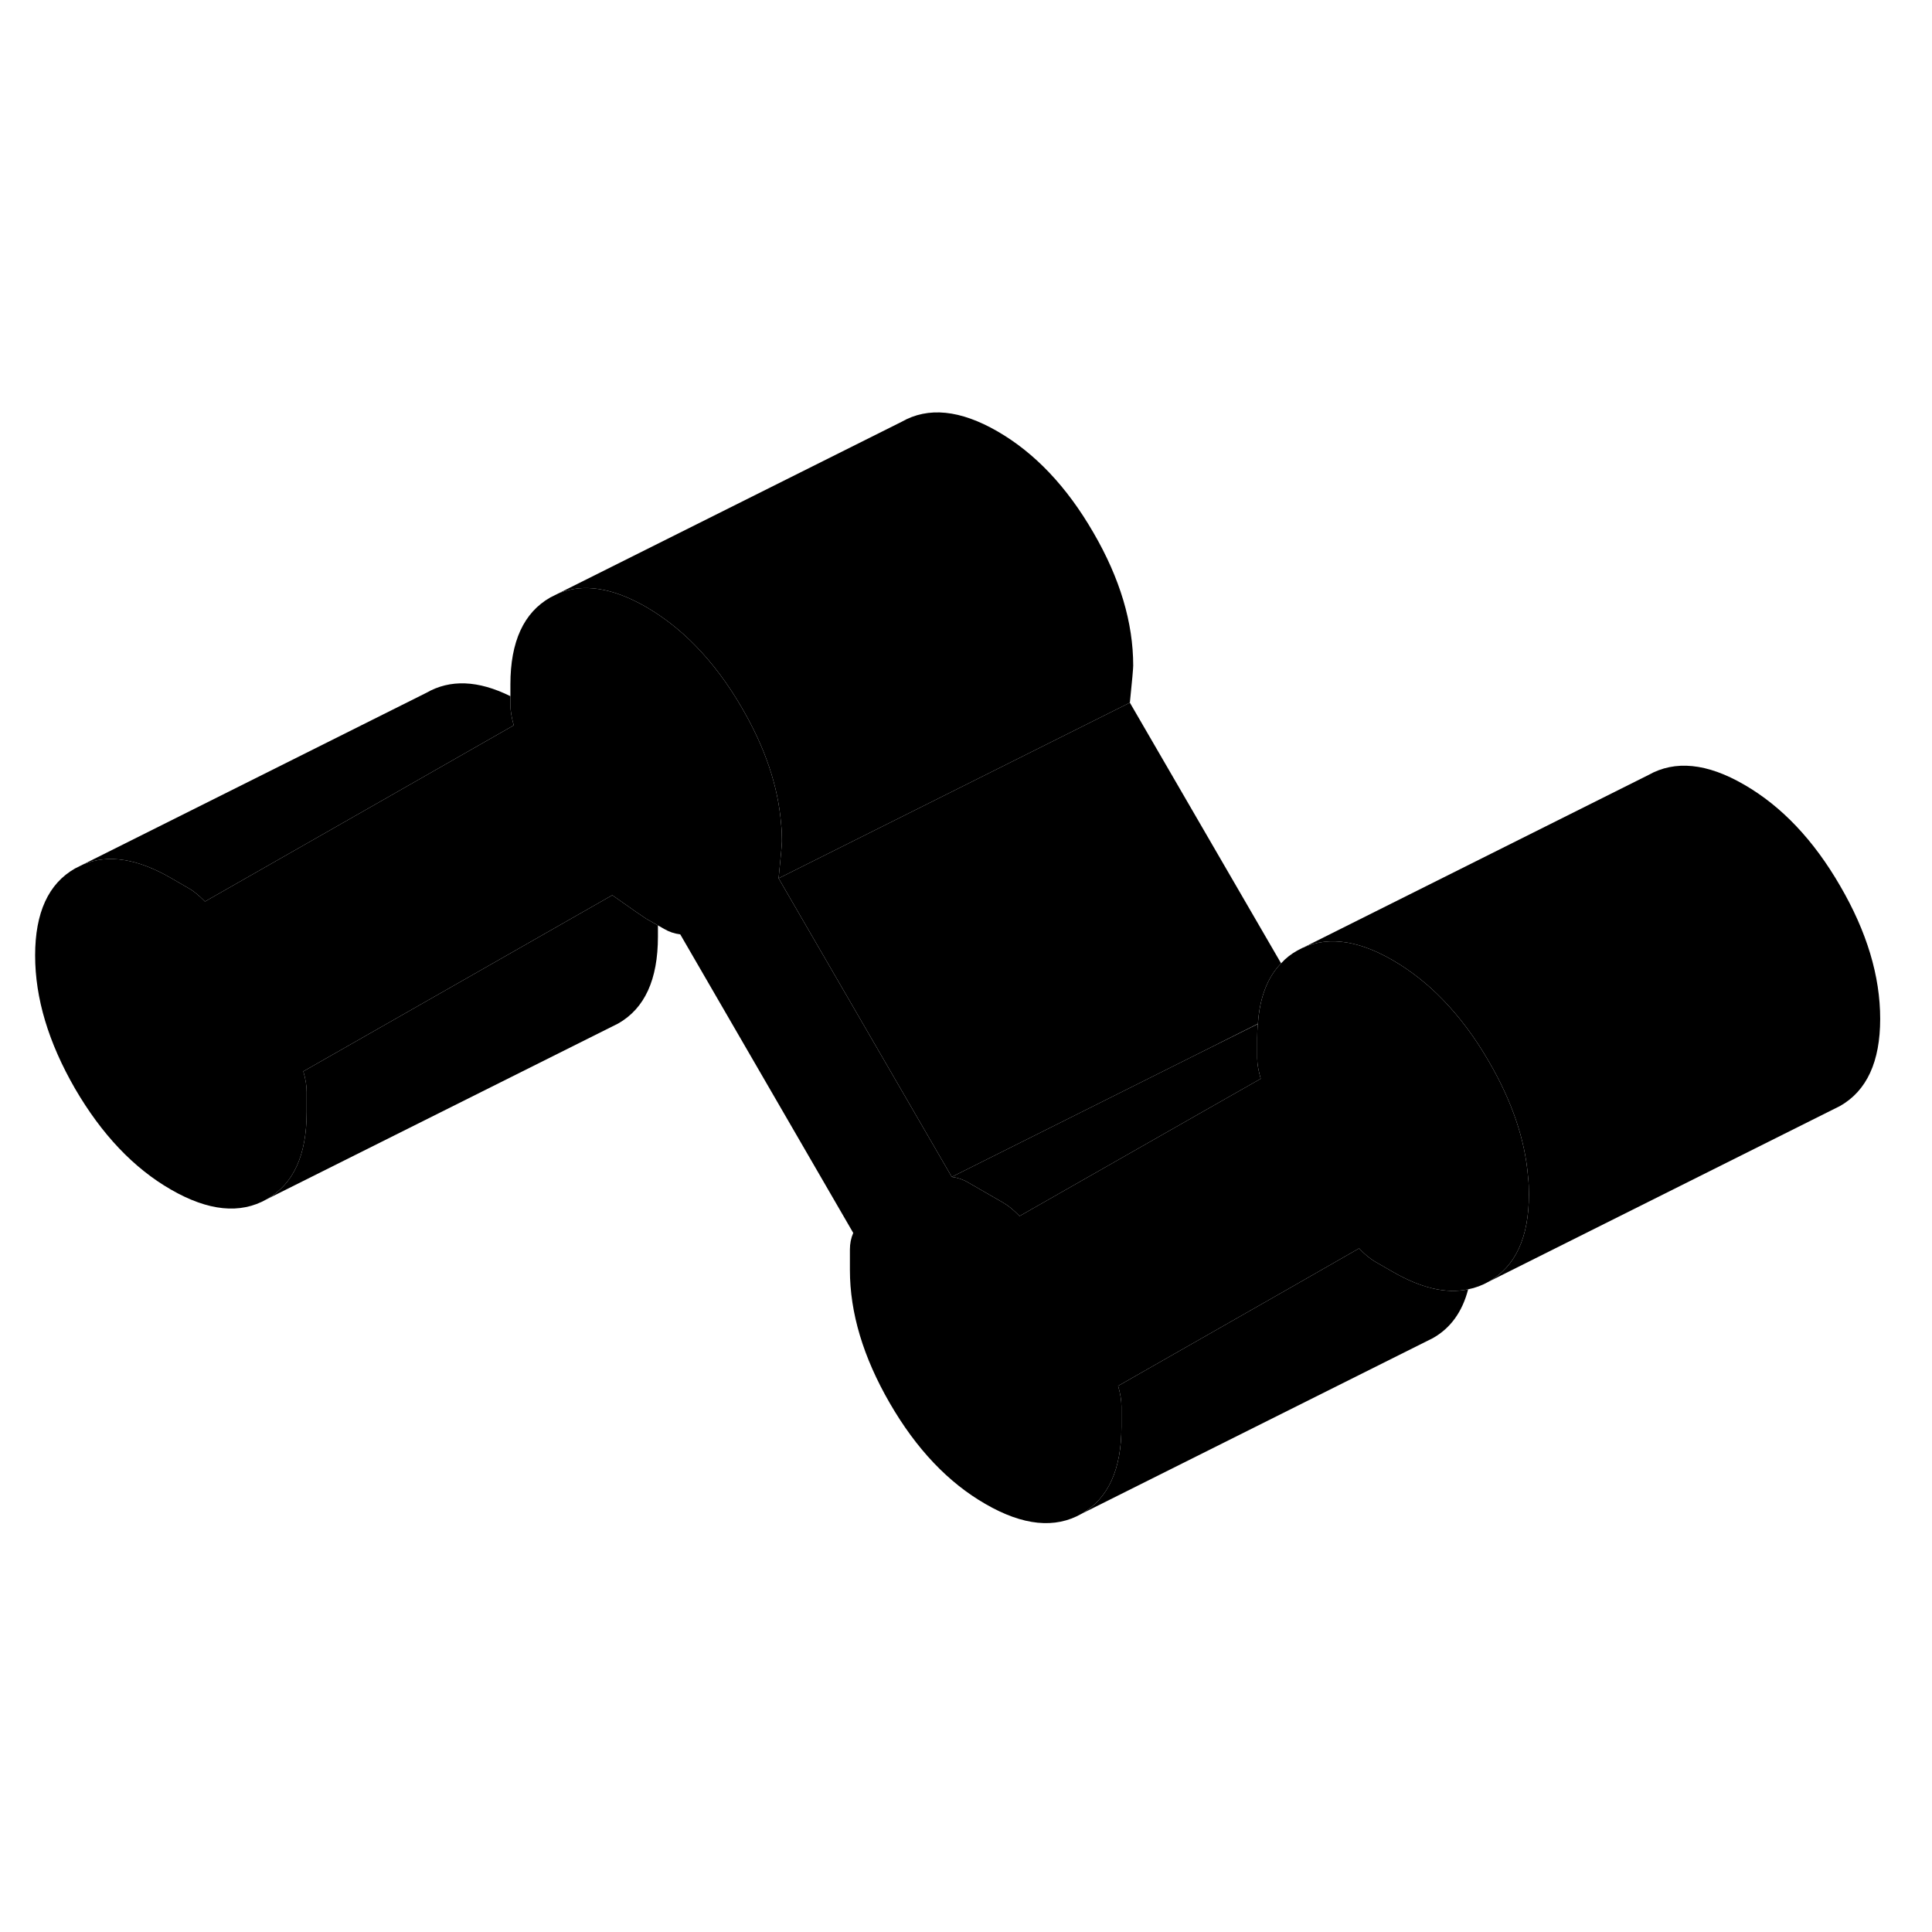 <svg width="48" height="48" viewBox="0 0 110 68" xmlns="http://www.w3.org/2000/svg" stroke-width="1px"
     stroke-linecap="round" stroke-linejoin="round">
    <path d="M87.05 47.008C87.05 49.448 86.29 51.098 84.77 51.968C84.4 52.178 84 52.328 83.59 52.408C82.34 52.678 80.91 52.338 79.31 51.418L78.3 50.838C78.01 50.668 77.7 50.418 77.38 50.078L73.29 52.418L63.66 57.908C63.79 58.348 63.85 58.738 63.85 59.068V60.238C63.85 62.678 63.09 64.328 61.58 65.188C60.07 66.048 58.25 65.868 56.12 64.638C53.99 63.418 52.17 61.498 50.66 58.888C49.15 56.278 48.39 53.748 48.39 51.308V50.148C48.39 49.808 48.45 49.498 48.58 49.198L38.73 32.198C38.4 32.158 38.1 32.058 37.81 31.888L37.46 31.688L36.79 31.308C36.66 31.228 36.02 30.788 34.86 29.968L26.9 34.508L17.27 39.998C17.4 40.438 17.46 40.828 17.46 41.158V42.328C17.46 44.768 16.71 46.418 15.19 47.278C13.68 48.138 11.86 47.958 9.73 46.728C7.61 45.508 5.79 43.588 4.27 40.978C2.76 38.358 2 35.838 2 33.398C2 30.958 2.76 29.308 4.27 28.448L4.75 28.208C6.17 27.628 7.83 27.888 9.73 28.988L10.75 29.578C11.04 29.738 11.34 29.998 11.67 30.328L22.05 24.408L29.25 20.298C29.13 19.858 29.06 19.468 29.06 19.138V17.968C29.06 15.528 29.82 13.878 31.33 13.018L31.81 12.778C33.23 12.198 34.89 12.468 36.79 13.558C37.8 14.148 38.75 14.888 39.62 15.788C40.58 16.778 41.46 17.948 42.25 19.318C43.56 21.568 44.3 23.758 44.47 25.888C44.51 26.228 44.52 26.568 44.52 26.898C44.52 27.048 44.46 27.748 44.33 29.008L54.19 46.008C54.51 46.048 54.82 46.148 55.11 46.318L57.14 47.488C57.43 47.658 57.73 47.908 58.05 48.238L68.44 42.318L71.78 40.418C71.65 39.968 71.58 39.578 71.58 39.248V38.088C71.58 37.818 71.59 37.548 71.62 37.298C71.72 35.788 72.17 34.638 72.94 33.848C73.2 33.558 73.51 33.318 73.85 33.128C75.37 32.268 77.19 32.448 79.31 33.678C80.32 34.268 81.27 35.008 82.14 35.908C83.1 36.898 83.98 38.068 84.77 39.438C86.08 41.688 86.83 43.878 87 45.998C87.04 46.338 87.05 46.678 87.05 47.008Z" class="pr-icon-iso-solid-stroke" stroke-linejoin="round"/>
    <path d="M72.94 33.848C72.17 34.638 71.72 35.788 71.62 37.288L68.41 38.898L54.19 46.008L44.33 29.008L64.33 19.008L72.94 33.848Z" class="pr-icon-iso-solid-stroke" stroke-linejoin="round"/>
    <path d="M64.52 16.898C64.52 17.048 64.46 17.748 64.33 19.008L44.33 29.008C44.46 27.748 44.52 27.048 44.52 26.898C44.52 26.568 44.51 26.228 44.47 25.888C44.3 23.758 43.56 21.568 42.25 19.318C41.46 17.948 40.58 16.778 39.62 15.788C38.75 14.888 37.8 14.148 36.79 13.558C34.89 12.468 33.23 12.198 31.81 12.778L51.33 3.018C52.85 2.148 54.67 2.338 56.79 3.558C58.92 4.788 60.74 6.708 62.25 9.318C63.77 11.928 64.52 14.458 64.52 16.898Z" class="pr-icon-iso-solid-stroke" stroke-linejoin="round"/>
    <path d="M29.25 20.298L22.05 24.408L11.67 30.328C11.34 29.998 11.04 29.738 10.75 29.578L9.73 28.988C7.83 27.888 6.17 27.628 4.75 28.208L24.27 18.448C25.63 17.668 27.22 17.728 29.06 18.638V19.138C29.06 19.468 29.13 19.858 29.25 20.298Z" class="pr-icon-iso-solid-stroke" stroke-linejoin="round"/>
    <path d="M37.46 31.688V32.328C37.46 34.768 36.71 36.418 35.19 37.278L15.19 47.278C16.71 46.418 17.46 44.768 17.46 42.328V41.158C17.46 40.828 17.4 40.438 17.27 39.998L26.9 34.508L34.86 29.968C36.02 30.788 36.66 31.228 36.79 31.308L37.46 31.688Z" class="pr-icon-iso-solid-stroke" stroke-linejoin="round"/>
    <path d="M83.59 52.408C83.26 53.688 82.59 54.618 81.58 55.188L61.58 65.188C63.09 64.328 63.85 62.678 63.85 60.238V59.068C63.85 58.738 63.79 58.348 63.66 57.908L73.29 52.418L77.38 50.078C77.7 50.418 78.01 50.668 78.3 50.838L79.31 51.418C80.91 52.338 82.34 52.678 83.59 52.408Z" class="pr-icon-iso-solid-stroke" stroke-linejoin="round"/>
    <path d="M71.78 40.418L68.44 42.318L58.05 48.238C57.73 47.908 57.43 47.658 57.14 47.488L55.11 46.318C54.82 46.148 54.51 46.048 54.19 46.008L68.41 38.898L71.62 37.298C71.59 37.548 71.58 37.818 71.58 38.088V39.248C71.58 39.578 71.65 39.968 71.78 40.418Z" class="pr-icon-iso-solid-stroke" stroke-linejoin="round"/>
    <path d="M107.05 37.008C107.05 39.448 106.29 41.098 104.77 41.968L84.77 51.968C86.29 51.098 87.05 49.448 87.05 47.008C87.05 46.678 87.04 46.338 87 45.998C86.83 43.878 86.08 41.688 84.77 39.438C83.98 38.068 83.1 36.898 82.14 35.908C81.27 35.008 80.32 34.268 79.31 33.678C77.19 32.448 75.37 32.268 73.85 33.128L93.85 23.128C95.37 22.268 97.19 22.448 99.31 23.678C101.44 24.908 103.26 26.828 104.77 29.438C106.29 32.048 107.05 34.568 107.05 37.008Z" class="pr-icon-iso-solid-stroke" stroke-linejoin="round"/>
</svg>